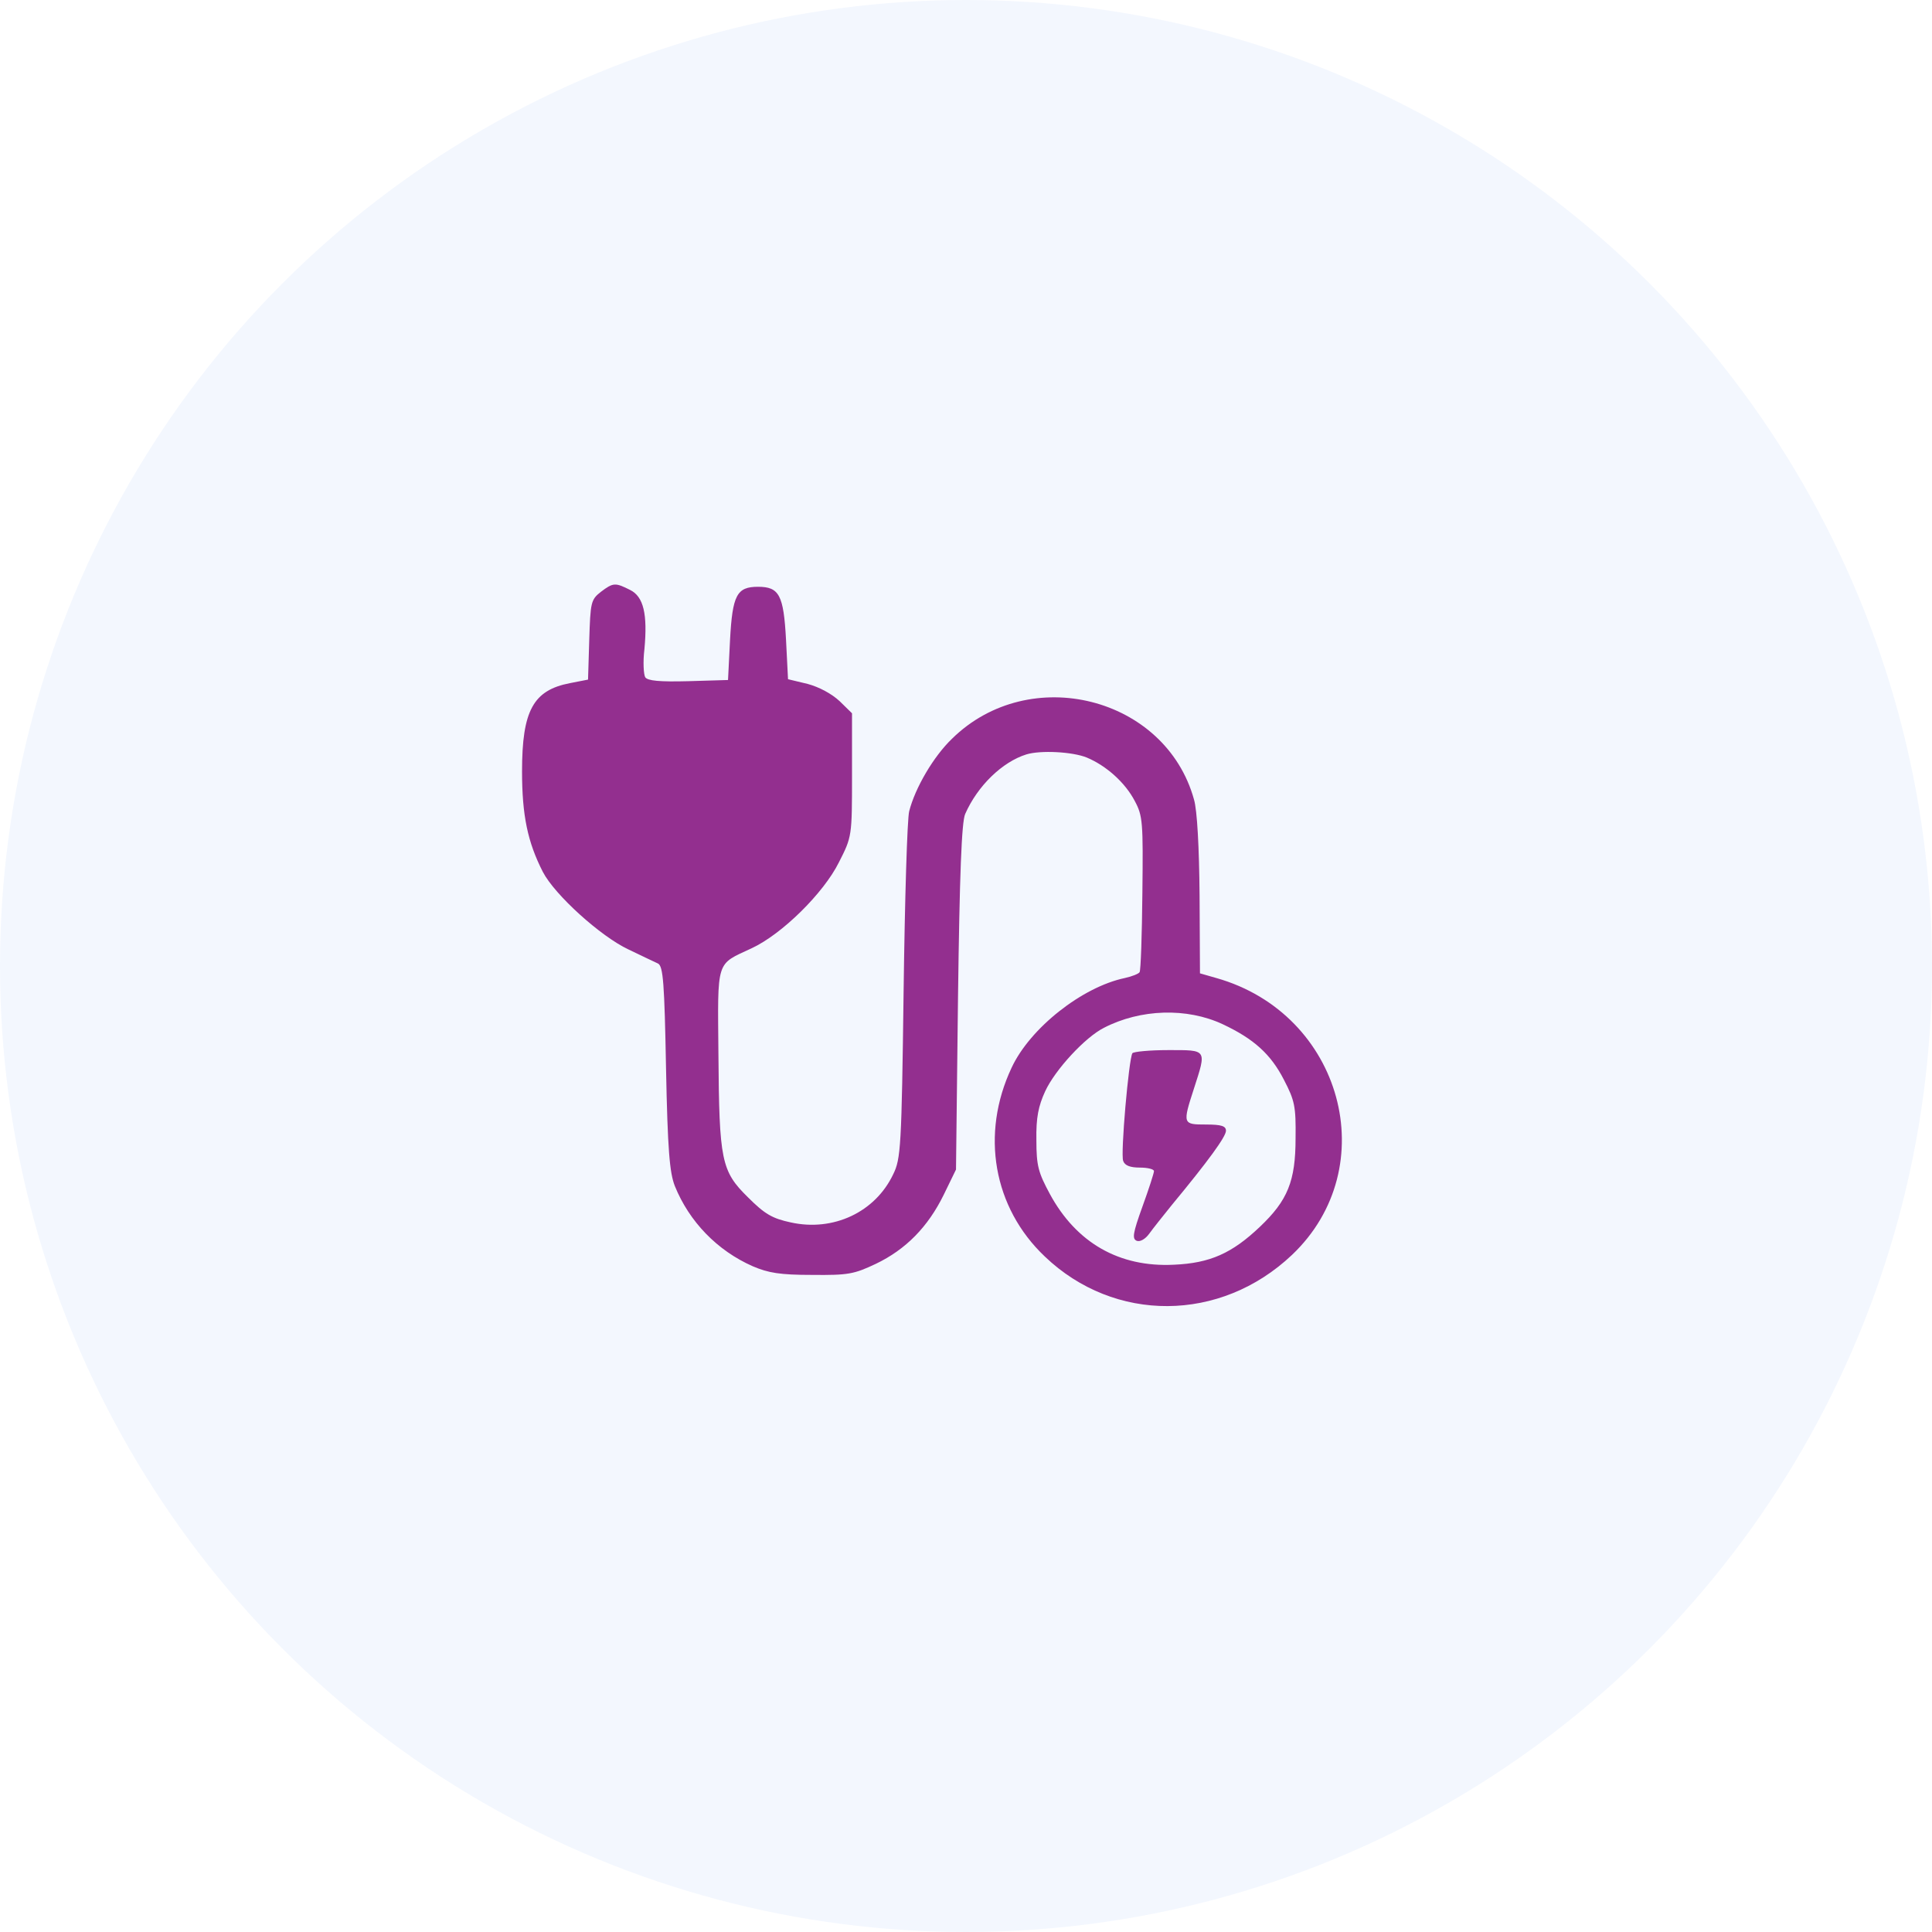 <svg width="125" height="125" viewBox="0 0 125 125" fill="none" xmlns="http://www.w3.org/2000/svg">
<circle cx="62.5" cy="62.5" r="62.5" fill="#0257E6" fill-opacity="0.05"/>
<path d="M38.874 38.294C38.227 38.801 38.201 38.978 38.124 41.411L38.046 43.97L36.882 44.198C34.501 44.654 33.776 45.972 33.776 49.9C33.776 52.763 34.139 54.486 35.122 56.412C35.898 57.907 38.874 60.593 40.66 61.429C41.488 61.834 42.368 62.24 42.575 62.341C42.911 62.519 42.989 63.634 43.092 69.107C43.196 74.428 43.325 75.873 43.661 76.734C44.593 79.04 46.404 80.915 48.708 81.929C49.717 82.359 50.467 82.486 52.537 82.486C54.892 82.511 55.254 82.435 56.652 81.777C58.618 80.839 60.042 79.369 61.051 77.317L61.853 75.67L61.983 64.52C62.086 56.615 62.215 53.168 62.448 52.662C63.251 50.837 64.855 49.291 66.407 48.81C67.313 48.531 69.383 48.633 70.315 49.013C71.583 49.545 72.799 50.635 73.42 51.825C73.938 52.788 73.964 53.194 73.912 57.78C73.886 60.492 73.808 62.797 73.731 62.899C73.679 63 73.239 63.178 72.773 63.279C70.004 63.862 66.64 66.522 65.45 69.082C63.432 73.364 64.26 78.128 67.598 81.295C72.1 85.603 78.958 85.578 83.59 81.194C89.568 75.518 86.85 65.585 78.699 63.279L77.638 62.975L77.612 57.932C77.587 54.841 77.457 52.408 77.25 51.724C75.413 45.085 66.615 42.855 61.594 47.797C60.404 48.937 59.214 50.964 58.825 52.484C58.696 52.966 58.541 58.211 58.463 64.14C58.334 74.2 58.282 74.986 57.79 75.974C56.626 78.432 53.909 79.699 51.166 79.091C49.975 78.837 49.484 78.558 48.397 77.469C46.663 75.771 46.534 75.087 46.482 68.22C46.43 62.012 46.301 62.443 48.63 61.353C50.596 60.441 53.288 57.78 54.271 55.804C55.125 54.131 55.125 54.106 55.125 50.153V46.149L54.323 45.364C53.805 44.883 53.003 44.452 52.253 44.249L50.985 43.945L50.855 41.386C50.7 38.497 50.415 37.965 49.044 37.965C47.672 37.965 47.388 38.497 47.233 41.411L47.103 43.996L44.541 44.072C42.652 44.122 41.902 44.046 41.746 43.818C41.643 43.641 41.591 42.83 41.695 41.994C41.902 39.739 41.643 38.598 40.763 38.167C39.806 37.686 39.676 37.686 38.874 38.294ZM79.113 66.269C81.106 67.206 82.219 68.195 83.072 69.867C83.771 71.21 83.849 71.59 83.823 73.643C83.823 76.43 83.305 77.672 81.52 79.369C79.708 81.092 78.285 81.726 75.956 81.827C72.411 82.005 69.642 80.408 67.934 77.266C67.184 75.873 67.054 75.442 67.054 73.769C67.029 72.3 67.184 71.565 67.624 70.602C68.271 69.208 70.212 67.105 71.428 66.497C73.782 65.281 76.784 65.179 79.113 66.269Z" fill="#932F8F"/>
<path d="M73.265 68.144C73.032 68.524 72.489 74.681 72.67 75.112C72.773 75.416 73.135 75.543 73.757 75.543C74.248 75.543 74.662 75.644 74.662 75.771C74.662 75.898 74.326 76.937 73.912 78.077C73.291 79.8 73.239 80.155 73.55 80.281C73.757 80.358 74.093 80.18 74.352 79.825C74.585 79.496 75.257 78.66 75.827 77.95C78.156 75.138 79.32 73.541 79.32 73.161C79.32 72.857 79.035 72.756 78.026 72.756C76.525 72.756 76.5 72.73 77.25 70.424C78.078 67.865 78.104 67.941 75.594 67.941C74.378 67.941 73.343 68.043 73.265 68.144Z" fill="#932F8F"/>
</svg>
